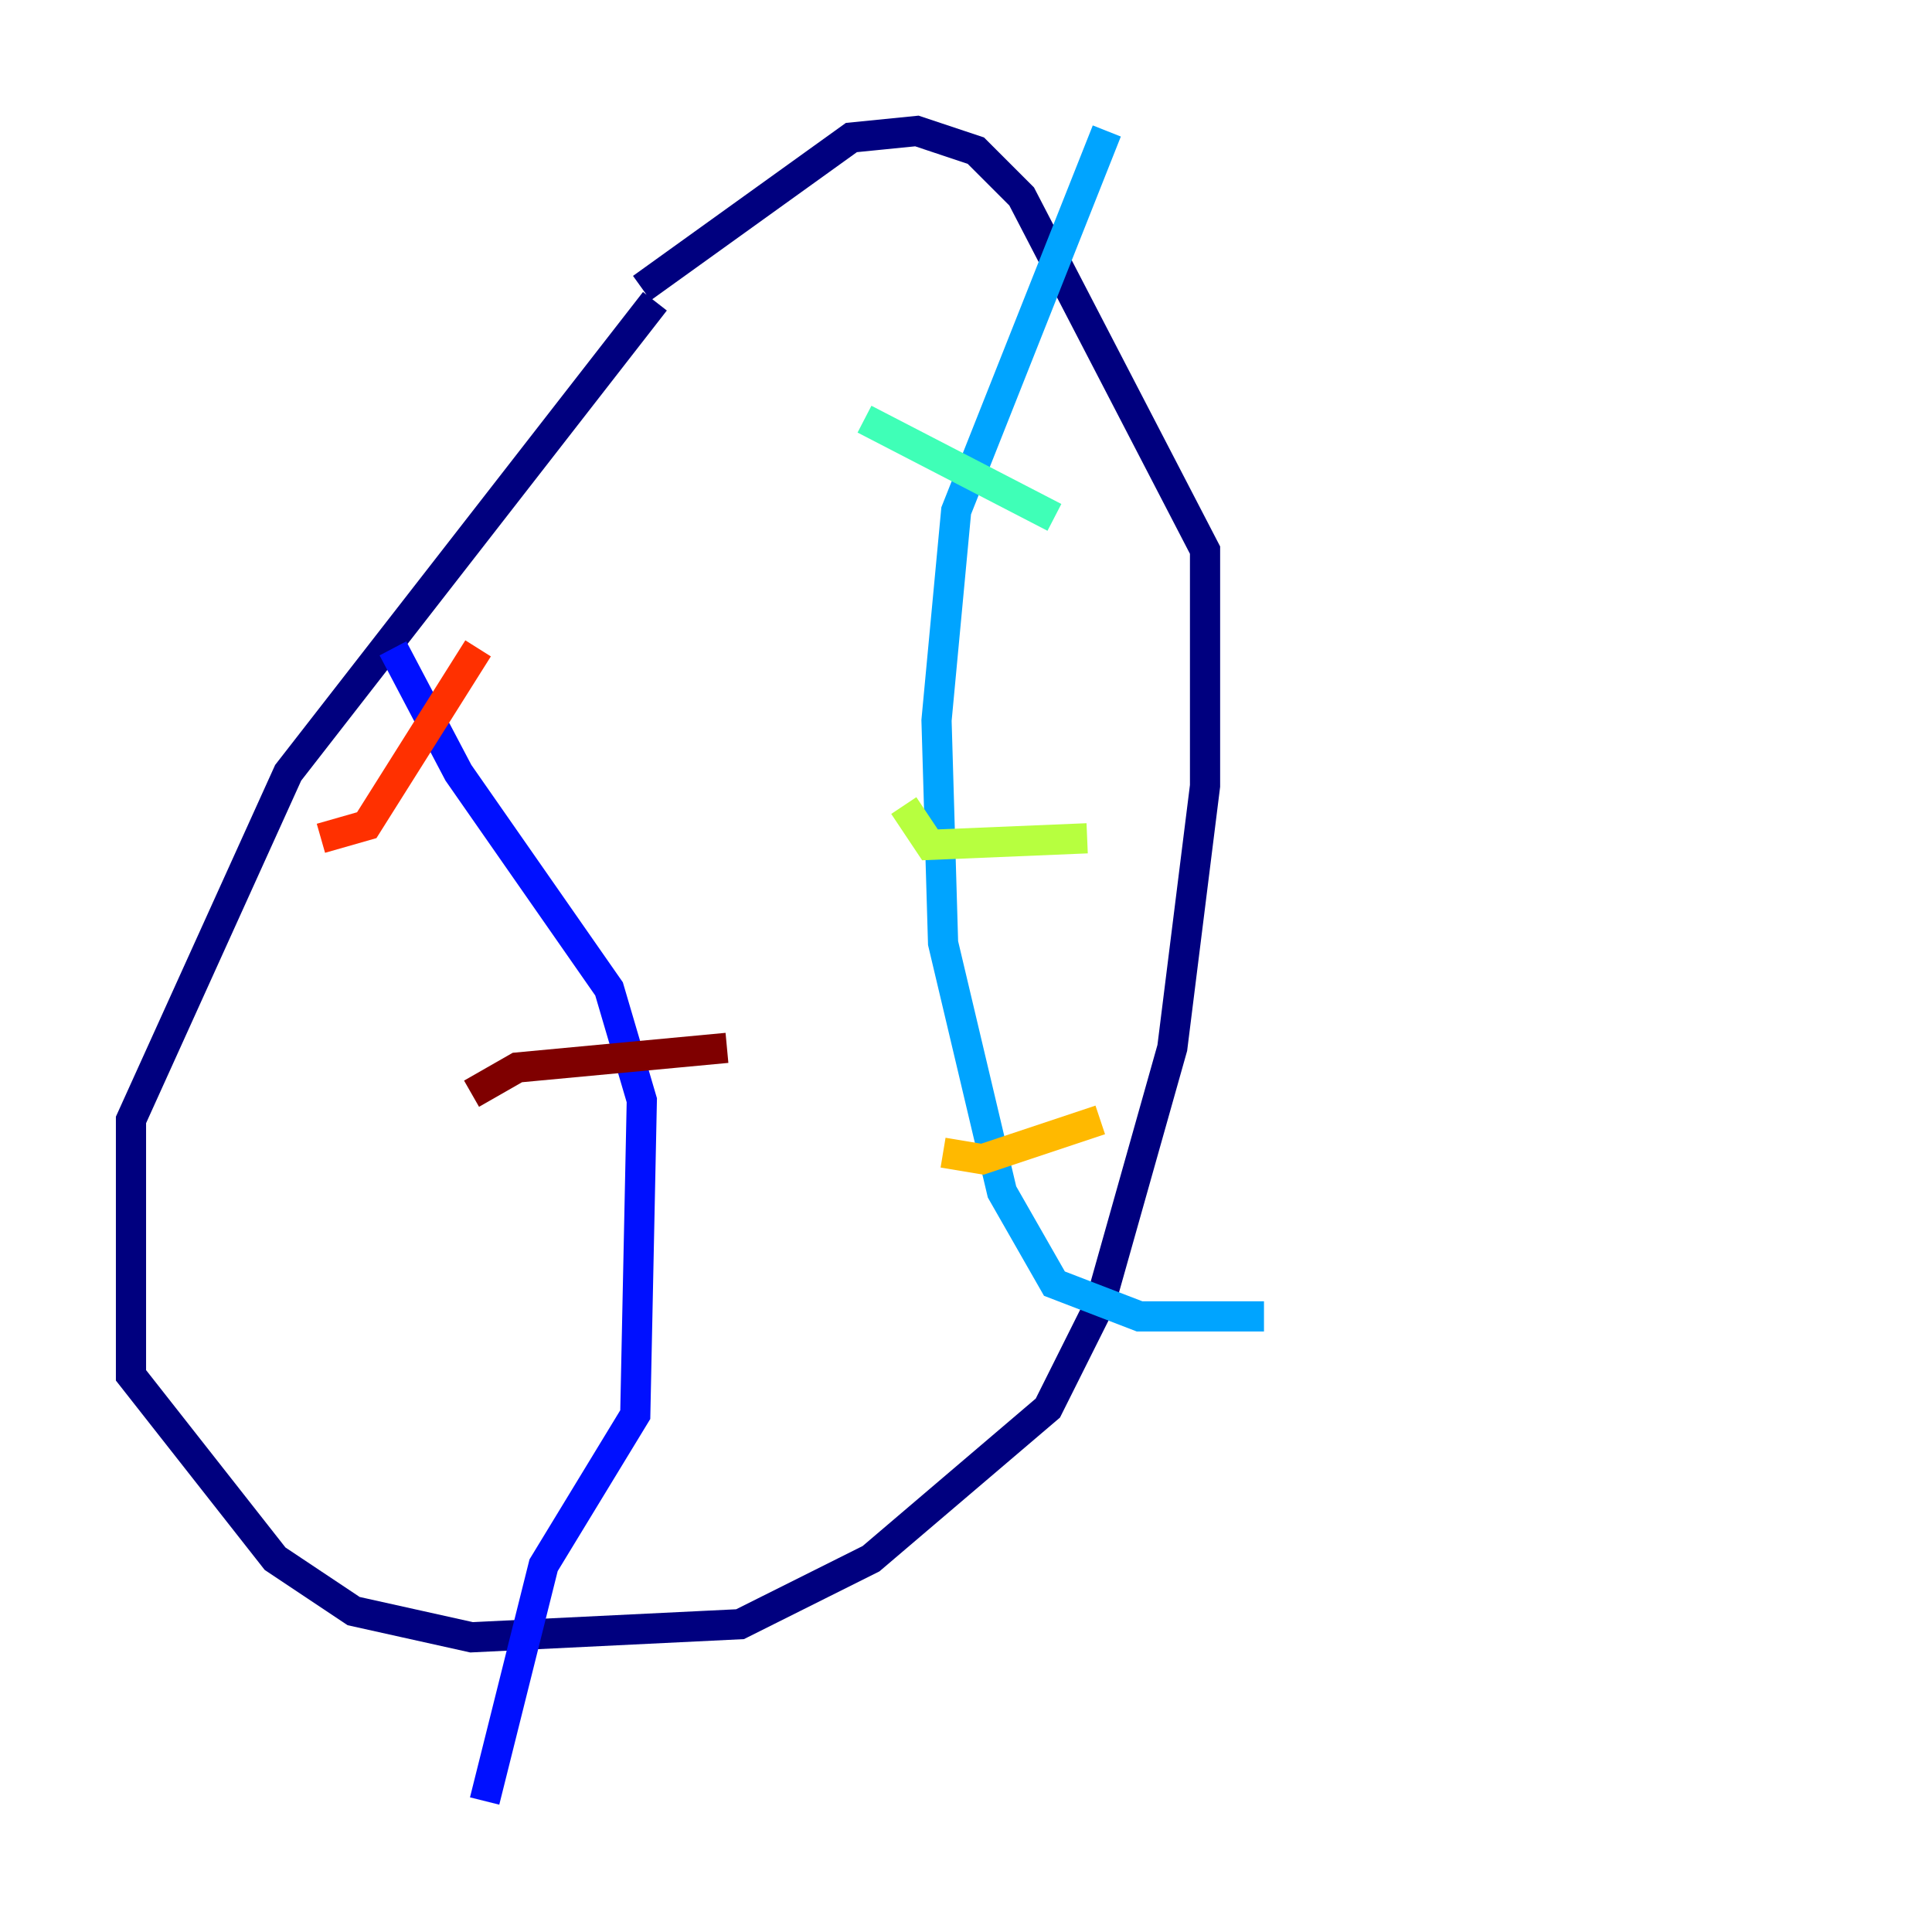 <?xml version="1.0" encoding="utf-8" ?>
<svg baseProfile="tiny" height="128" version="1.2" viewBox="0,0,128,128" width="128" xmlns="http://www.w3.org/2000/svg" xmlns:ev="http://www.w3.org/2001/xml-events" xmlns:xlink="http://www.w3.org/1999/xlink"><defs /><polyline fill="none" points="43.39,19.959 19.091,51.2 8.678,74.197 8.678,91.119 18.224,103.268 23.43,106.739 31.241,108.475 49.031,107.607 57.709,103.268 69.424,93.288 72.895,86.346 77.668,69.424 79.837,52.068 79.837,36.447 67.688,13.017 64.651,9.98 60.746,8.678 56.407,9.112 42.522,19.091" stroke="#00007f" stroke-width="2" /><polyline fill="none" points="26.034,42.956 30.373,51.2 40.352,65.519 42.522,72.895 42.088,93.722 36.014,103.702 32.108,119.322" stroke="#0010ff" stroke-width="2" /><polyline fill="none" points="73.329,8.678 63.349,33.844 62.047,47.729 62.481,62.481 66.386,78.969 69.858,85.044 75.498,87.214 83.742,87.214" stroke="#00a4ff" stroke-width="2" /><polyline fill="none" points="57.275,27.77 69.858,34.278" stroke="#3fffb7" stroke-width="2" /><polyline fill="none" points="59.878,53.37 61.614,55.973 72.027,55.539" stroke="#b7ff3f" stroke-width="2" /><polyline fill="none" points="62.481,76.366 65.085,76.8 72.895,74.197" stroke="#ffb900" stroke-width="2" /><polyline fill="none" points="21.261,55.539 24.298,54.671 31.675,42.956" stroke="#ff3000" stroke-width="2" /><polyline fill="none" points="31.241,72.461 34.278,70.725 48.163,69.424" stroke="#7f0000" stroke-width="2" /></svg>